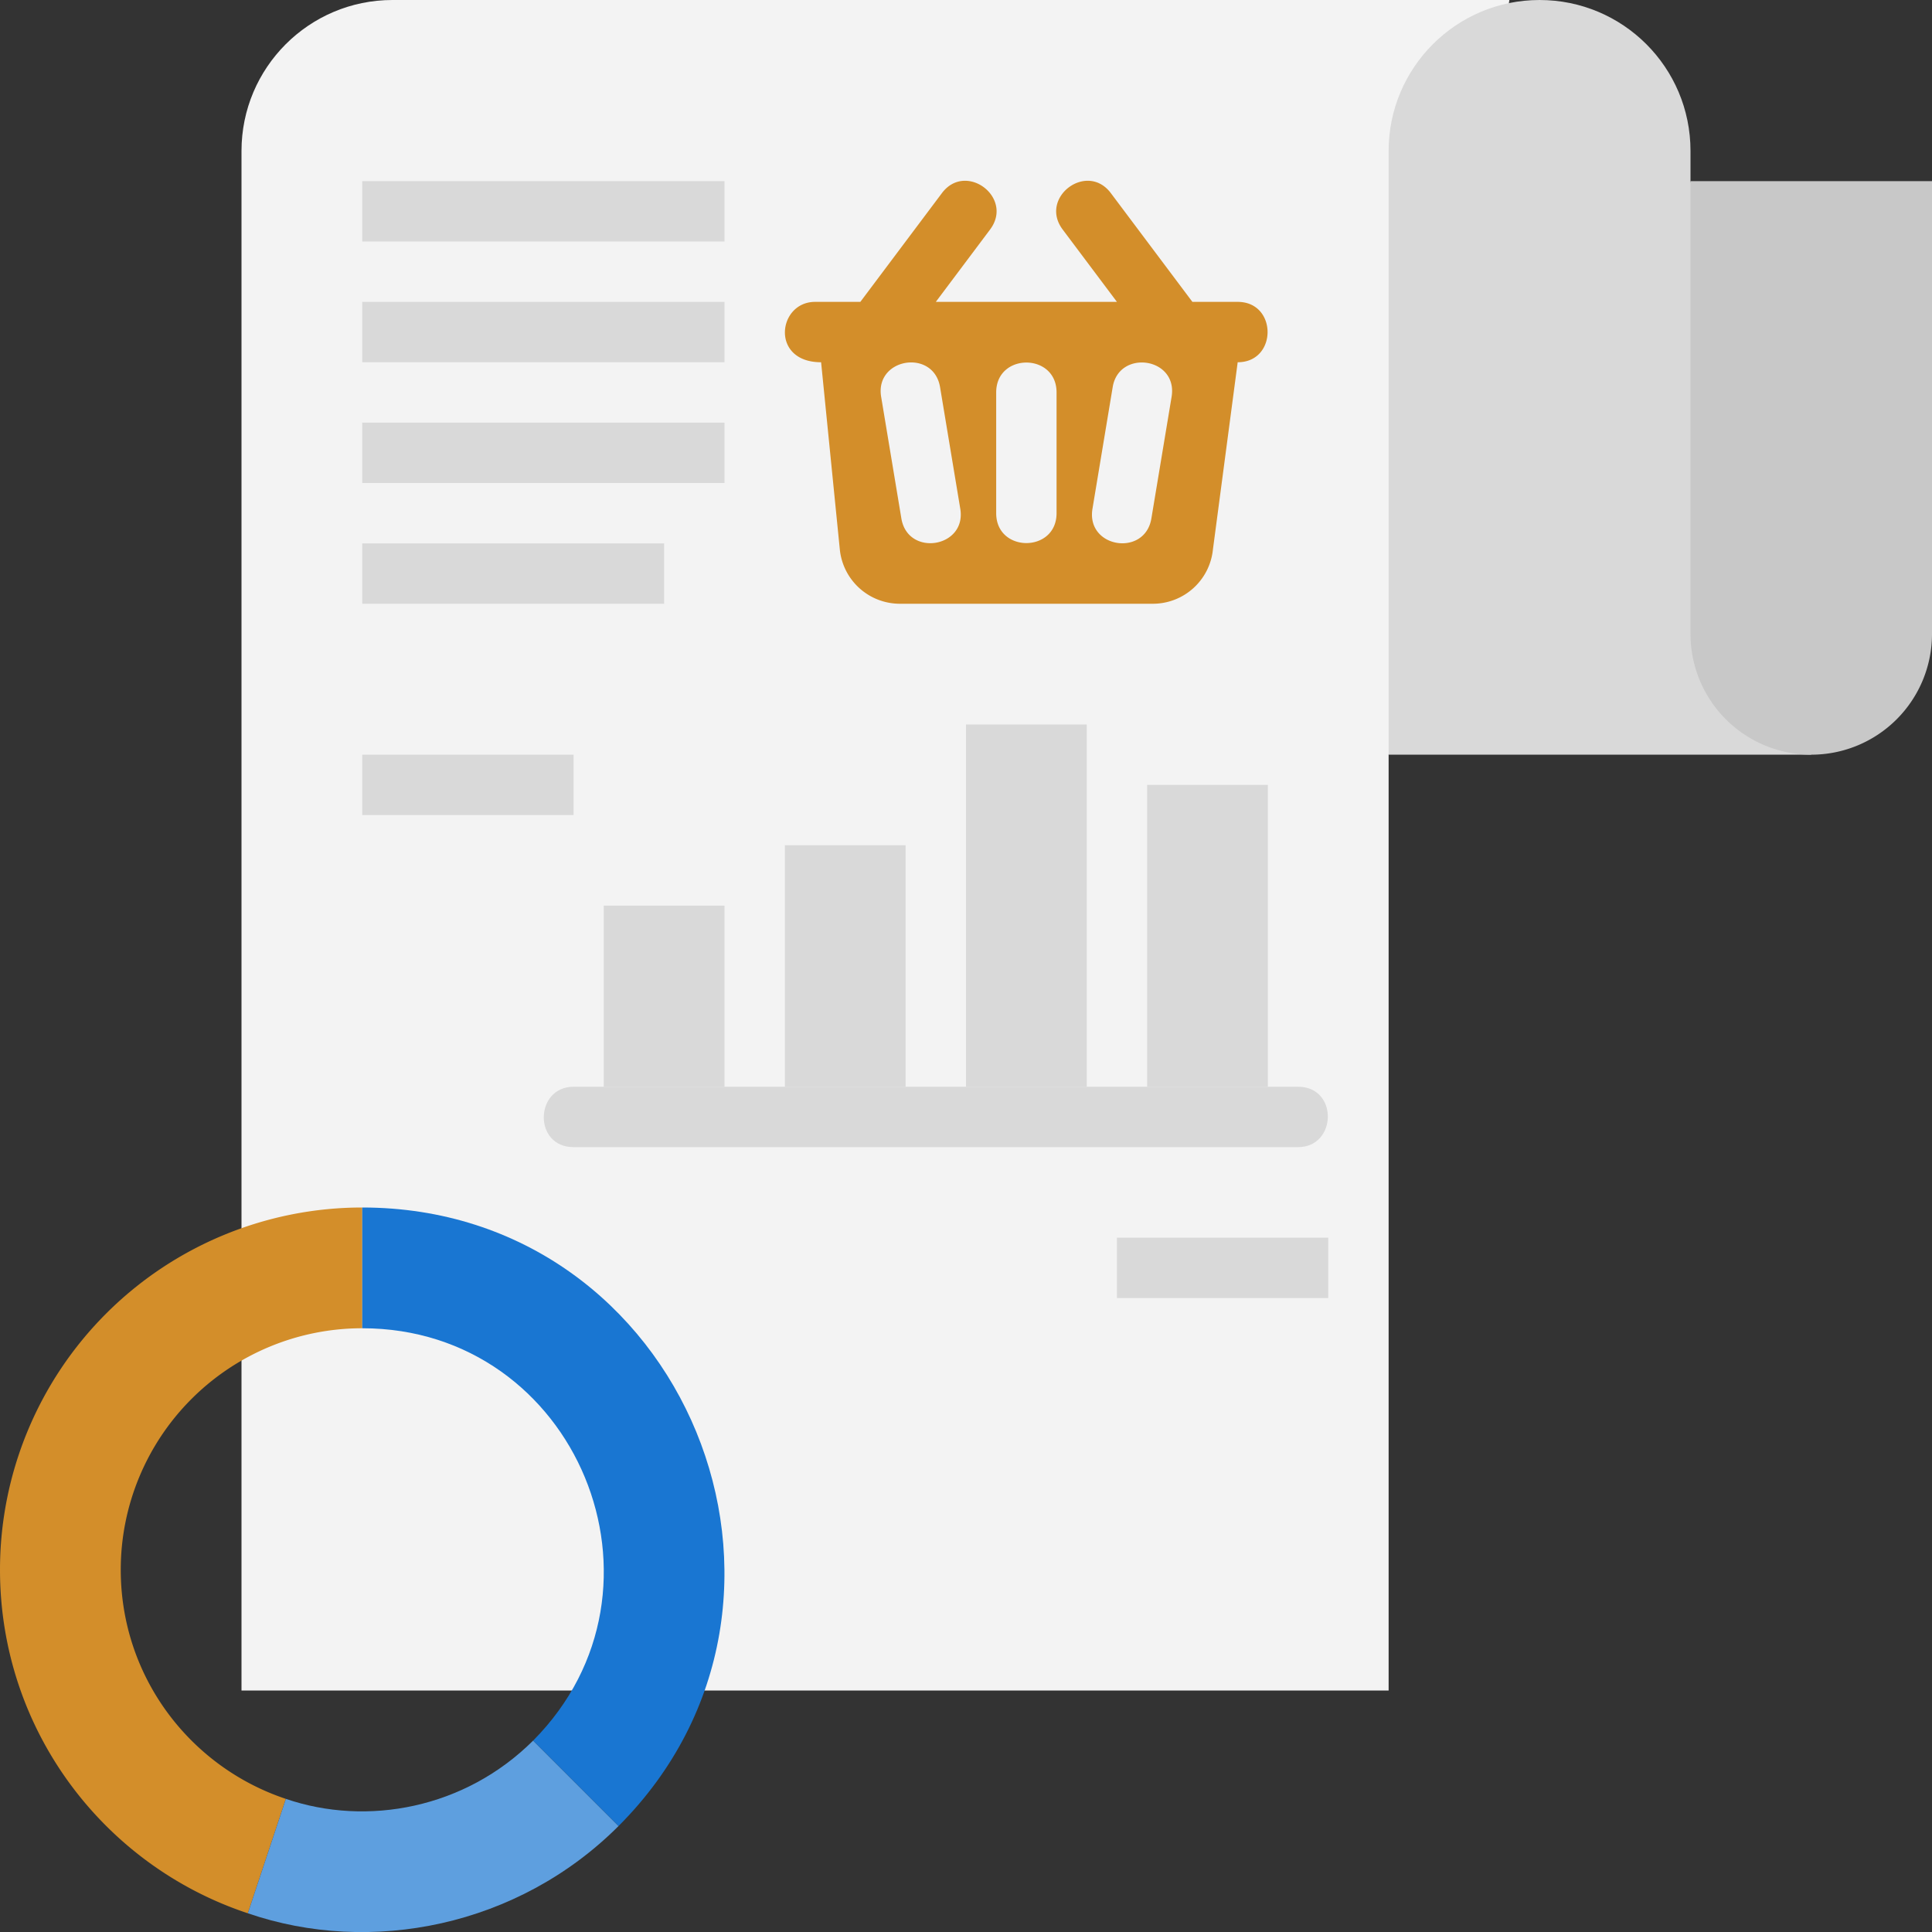 <svg xmlns="http://www.w3.org/2000/svg" viewBox="0 0 64 64" xmlns:v="https://vecta.io/nano"><rect x="0" y="0" width="64" height="64" fill="#333333" stroke="none"/><path d="M46,25v31H8V5c0-2.76,2.24-5,5-5H50" fill="#f3f3f3"/><path d="M60 25H46V5c0-2.76 2.24-5 5-5s5 2.23 5 5v1" fill="#d9d9d9"/><path d="M60 25a4 4 0 0 1-4-4V6h8v15a4 4 0 0 1-4 4z" fill="#c8c8c8"/><path d="M12 10h12v2H12zm0-4h12v2H12zm0 8h12v2H12zm0 4h10v2H12z" fill="#d9d9d9"/><path d="M12 44v-4A12 12 0 0 0 0 52c0 5.31 3.44 9.8 8.21 11.38l1.26-3.79C6.29 58.53 4 55.54 4 52a8 8 0 0 1 8-8z" fill="#d38e2a"/><path d="M20.49 60.49c-3.33 3.33-8.21 4.29-12.28 2.89l1.26-3.79c2.69.92 5.93.32 8.19-1.93l2.83 2.83z" fill="#5e9fdf"/><path d="M20.49 60.49l-2.83-2.83C22.67 52.62 19.11 44 12 44v-4c10.7 0 15.98 13 8.49 20.49z" fill="#1976d2"/><path d="M41 10h-1.5l-2.7-3.6c-.79-1.06-2.39.14-1.6 1.2L37 10h-6l1.8-2.4c.79-1.06-.81-2.26-1.6-1.2L28.5 10H27c-1.24 0-1.49 2 .2 2l.62 6.2a2 2 0 0 0 1.99 1.8h8.38a2 2 0 0 0 1.99-1.8L41 12c1.32 0 1.32-2 0-2zm-11.14 7.18l-.67-4.03c-.22-1.29 1.73-1.61 1.95-.33l.67 4.03c.22 1.29-1.73 1.61-1.95.33zM35 17c0 1.32-2 1.32-2 0v-4c0-1.32 2-1.32 2 0v4zm3.81-3.85l-.67 4.03c-.22 1.28-2.17.97-1.95-.33l.67-4.03c.21-1.26 2.17-.98 1.95.33z" fill="#d38e2a"/><g fill="#d9d9d9"><path d="M38 26h4v10h-4zm-6-2h4v12h-4zm-6 4h4v8h-4zm-6 2h4v6h-4z"/><path d="M43 38H19c-1.34 0-1.29-2 0-2h24c1.34 0 1.29 2 0 2zM12 25h7v2h-7zm25 16h7v2h-7z"/></g></svg>